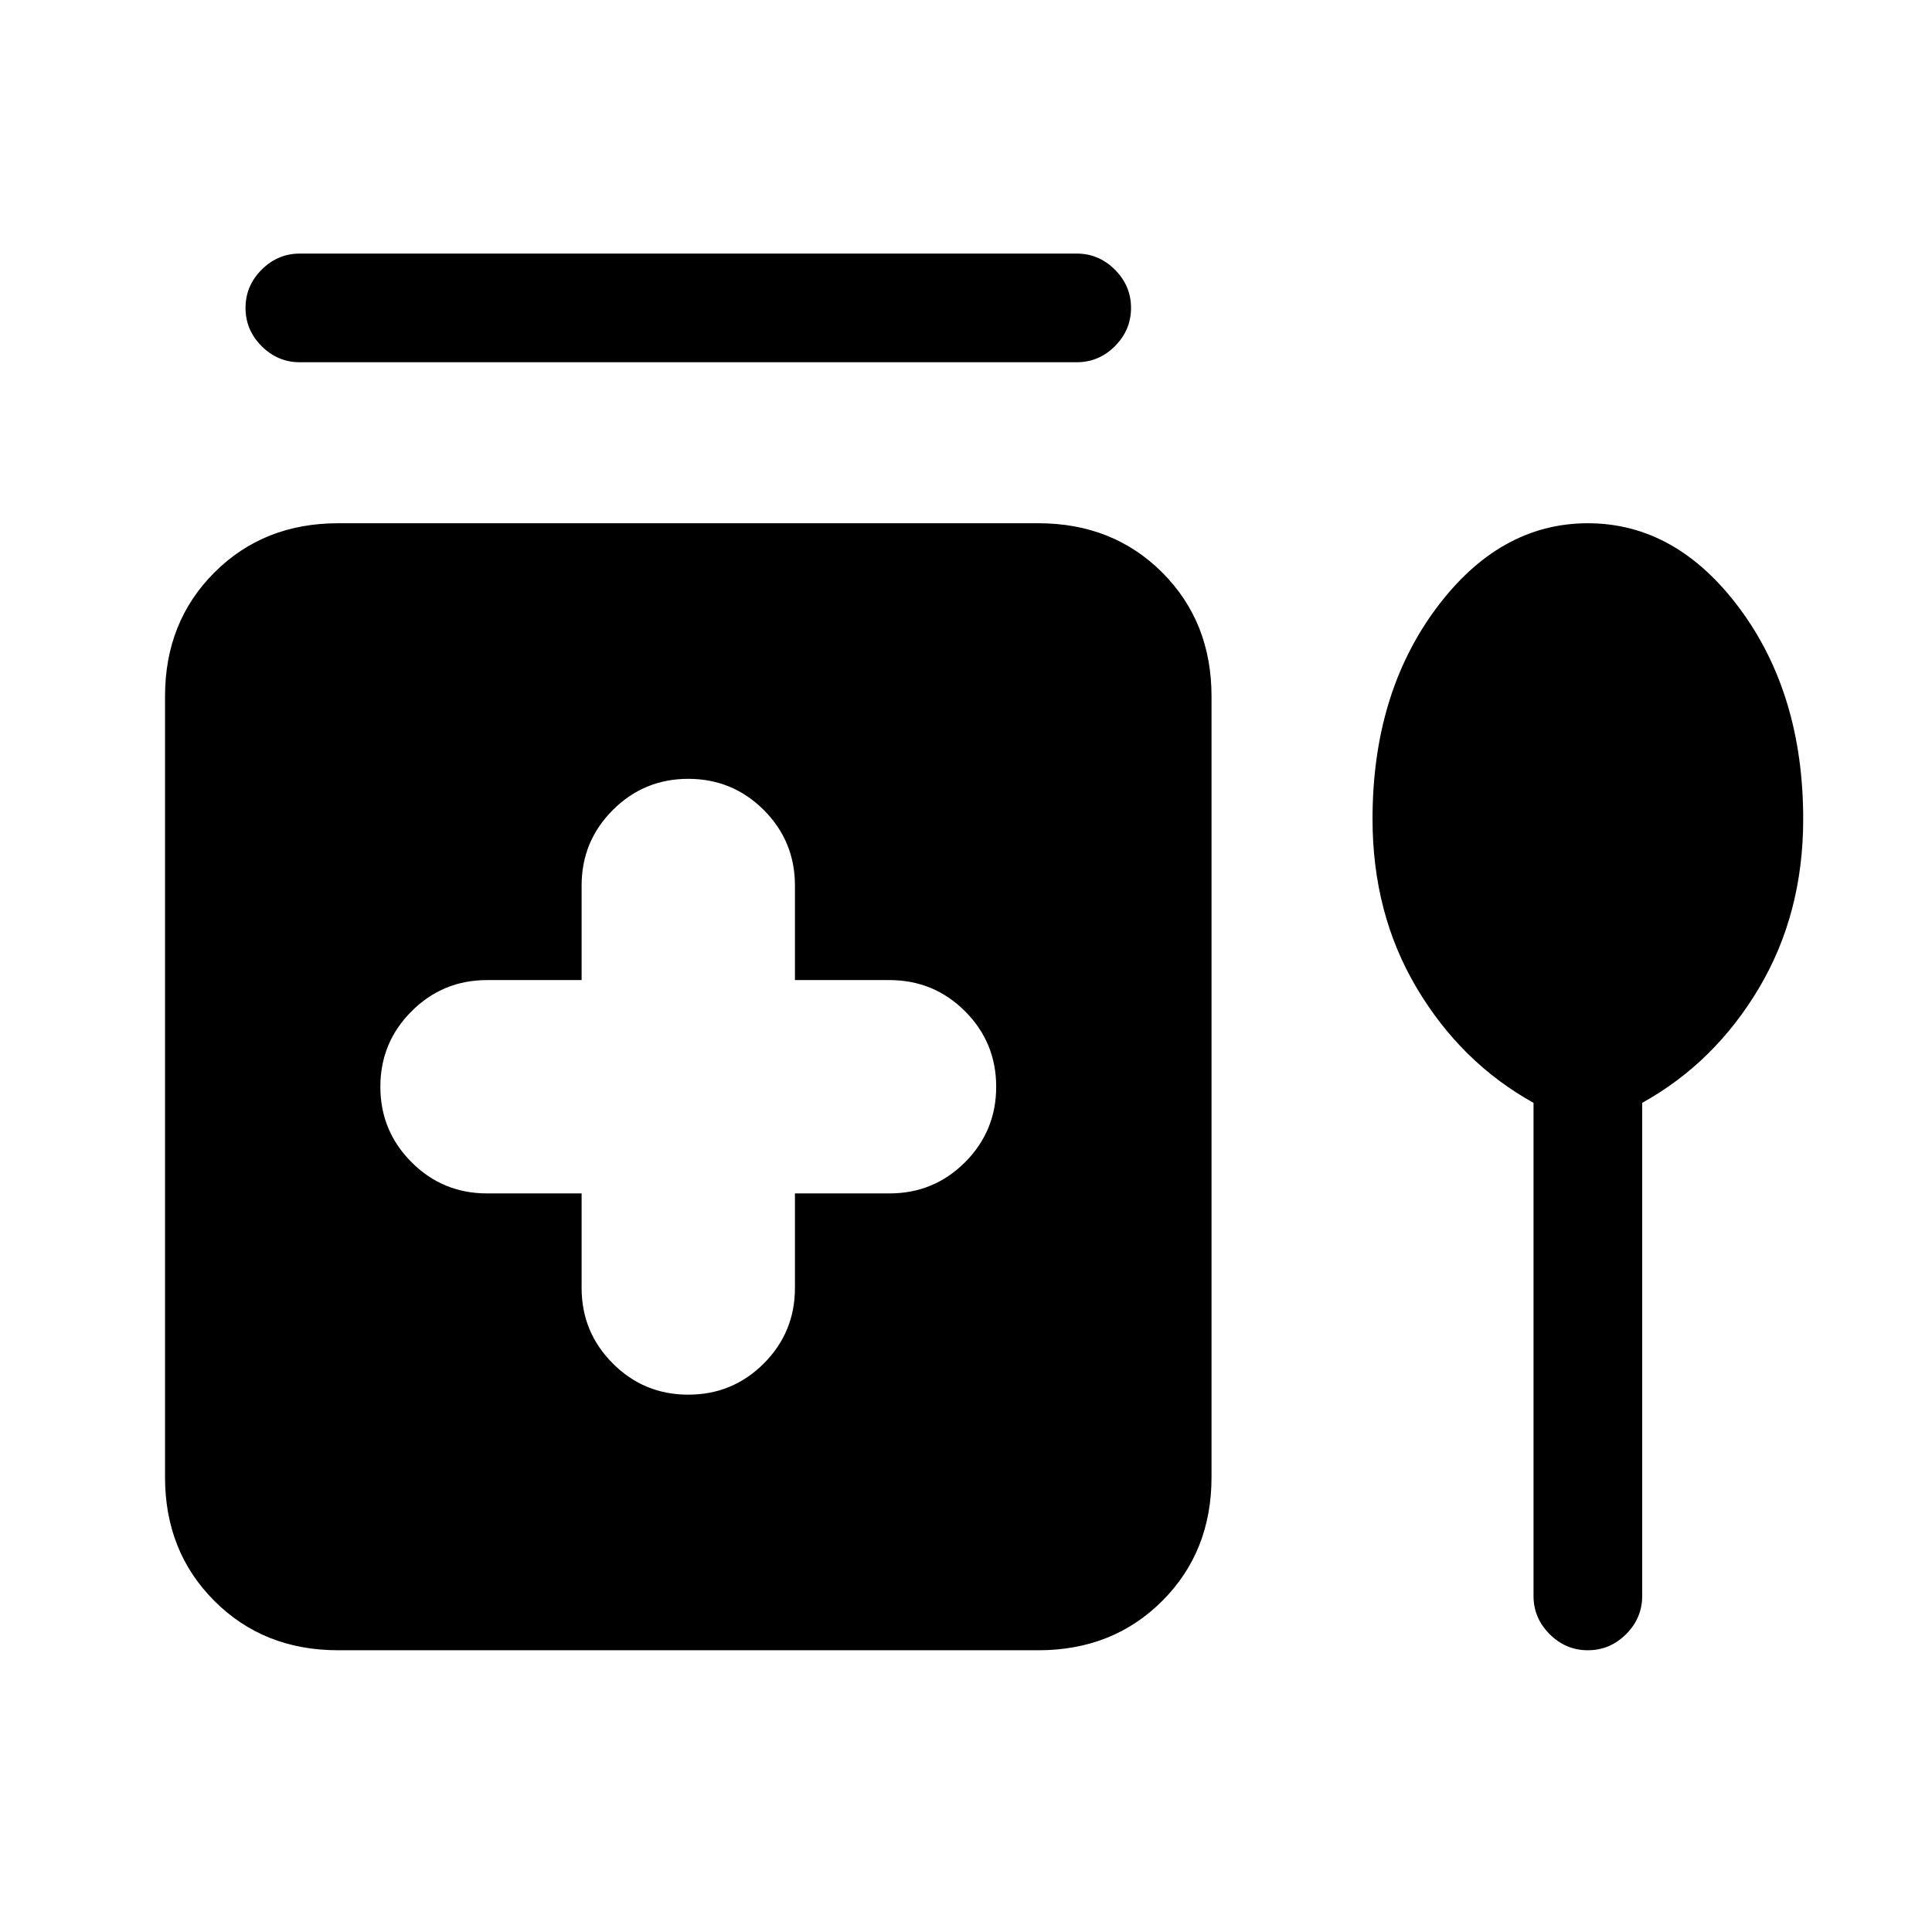<svg xmlns="http://www.w3.org/2000/svg" height="24" width="24"><path d="M3.725 4.5Q3.45 4.5 3.25 4.3Q3.05 4.1 3.05 3.825Q3.05 3.55 3.25 3.35Q3.45 3.15 3.725 3.15H13.375Q13.65 3.15 13.85 3.35Q14.05 3.55 14.05 3.825Q14.05 4.1 13.85 4.3Q13.65 4.5 13.375 4.5ZM8.55 17.325Q9.1 17.325 9.488 16.938Q9.875 16.55 9.875 16V14.825H11.05Q11.6 14.825 11.988 14.438Q12.375 14.05 12.375 13.5Q12.375 12.95 11.988 12.562Q11.6 12.175 11.05 12.175H9.875V11Q9.875 10.45 9.488 10.062Q9.1 9.675 8.55 9.675Q8 9.675 7.613 10.062Q7.225 10.45 7.225 11V12.175H6.05Q5.5 12.175 5.113 12.562Q4.725 12.95 4.725 13.5Q4.725 14.05 5.113 14.438Q5.5 14.825 6.05 14.825H7.225V16Q7.225 16.55 7.613 16.938Q8 17.325 8.55 17.325ZM4.2 20.5Q3.275 20.5 2.663 19.887Q2.05 19.275 2.05 18.35V8.65Q2.05 7.725 2.663 7.112Q3.275 6.5 4.2 6.5H12.9Q13.825 6.5 14.438 7.112Q15.05 7.725 15.05 8.65V18.35Q15.05 19.275 14.438 19.887Q13.825 20.5 12.9 20.5ZM19.725 20.5Q19.45 20.5 19.25 20.3Q19.05 20.1 19.05 19.825V13.7Q18.15 13.2 17.6 12.275Q17.05 11.35 17.05 10.175Q17.05 8.625 17.837 7.562Q18.625 6.5 19.725 6.5Q20.825 6.5 21.613 7.562Q22.4 8.625 22.4 10.175Q22.4 11.35 21.85 12.275Q21.3 13.2 20.4 13.7V19.825Q20.4 20.1 20.2 20.3Q20 20.5 19.725 20.5Z"/></svg>